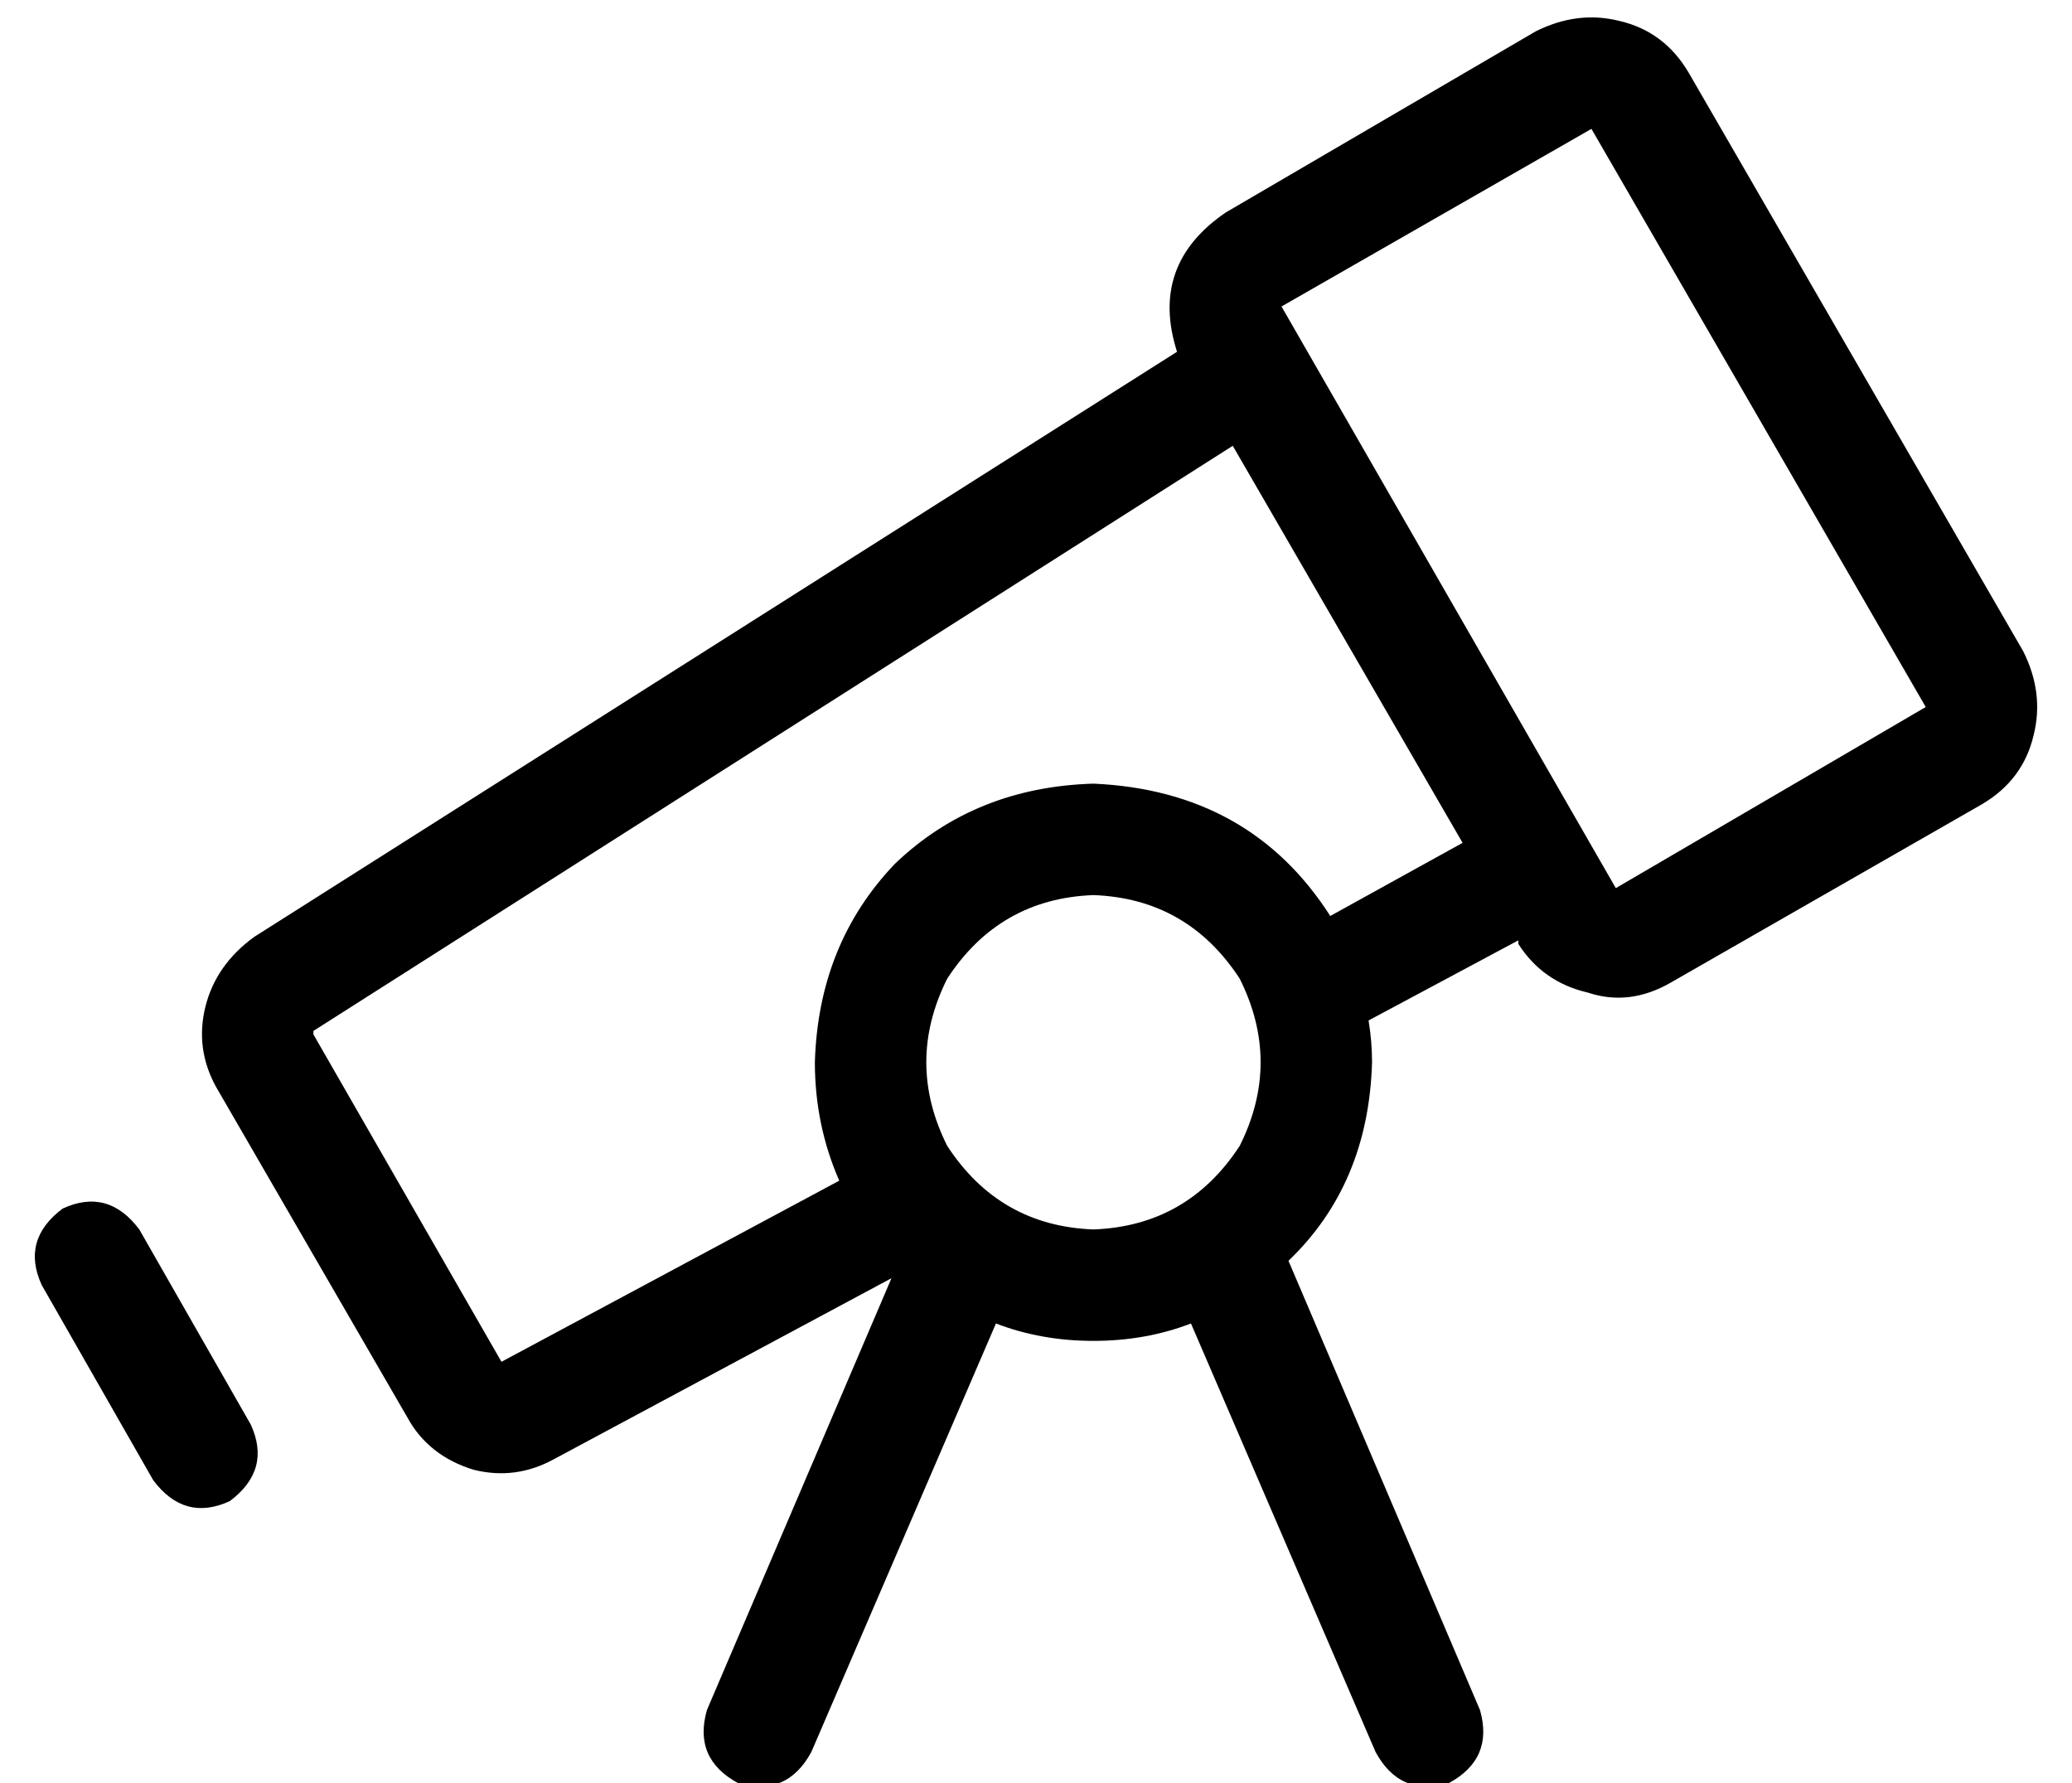 <?xml version="1.0" standalone="no"?>
<!DOCTYPE svg PUBLIC "-//W3C//DTD SVG 1.1//EN" "http://www.w3.org/Graphics/SVG/1.1/DTD/svg11.dtd" >
<svg xmlns="http://www.w3.org/2000/svg" xmlns:xlink="http://www.w3.org/1999/xlink" version="1.1" viewBox="-10 -40 595 512">
   <path fill="currentColor"
d="M447 -3l96 166l-96 -166l96 166l-89 52v0l-96 -167v0l89 -51v0zM344 88l66 114l-66 -114l66 114l-38 21v0q-23 -36 -68 -38q-34 1 -57 23q-22 23 -23 57q0 18 7 34l-97 52v0v0v0v0v0v0v0v0v0v0v0v0v0v0l-54 -94v0v0v0v0v0v-1v0q-1 0 0 0v0v0v0v0l264 -168v0zM426 230v1
v-1v1q7 11 20 14q12 4 24 -3l89 -51v0q12 -7 15 -20q3 -12 -3 -24l-96 -166v0q-7 -12 -20 -15q-12 -3 -24 3l-89 52v0q-22 15 -14 40l-265 168v0q-11 8 -14 20t3 23l55 95v0q6 11 19 15q12 3 23 -3l97 -52v0l-53 124v0q-4 14 9 21q14 4 21 -9l53 -123v0q13 5 28 5t28 -5
l53 123v0q7 13 21 9q13 -7 9 -21l-55 -129v0q23 -22 24 -57q0 -6 -1 -12l43 -23v0zM304 217q27 1 42 24q12 24 0 48q-15 23 -42 24q-27 -1 -42 -24q-12 -24 0 -48q15 -23 42 -24v0zM30 313q-9 -12 -22 -6q-12 9 -6 22l32 56v0q9 12 22 6q12 -9 6 -22l-32 -56v0z" />
</svg>
